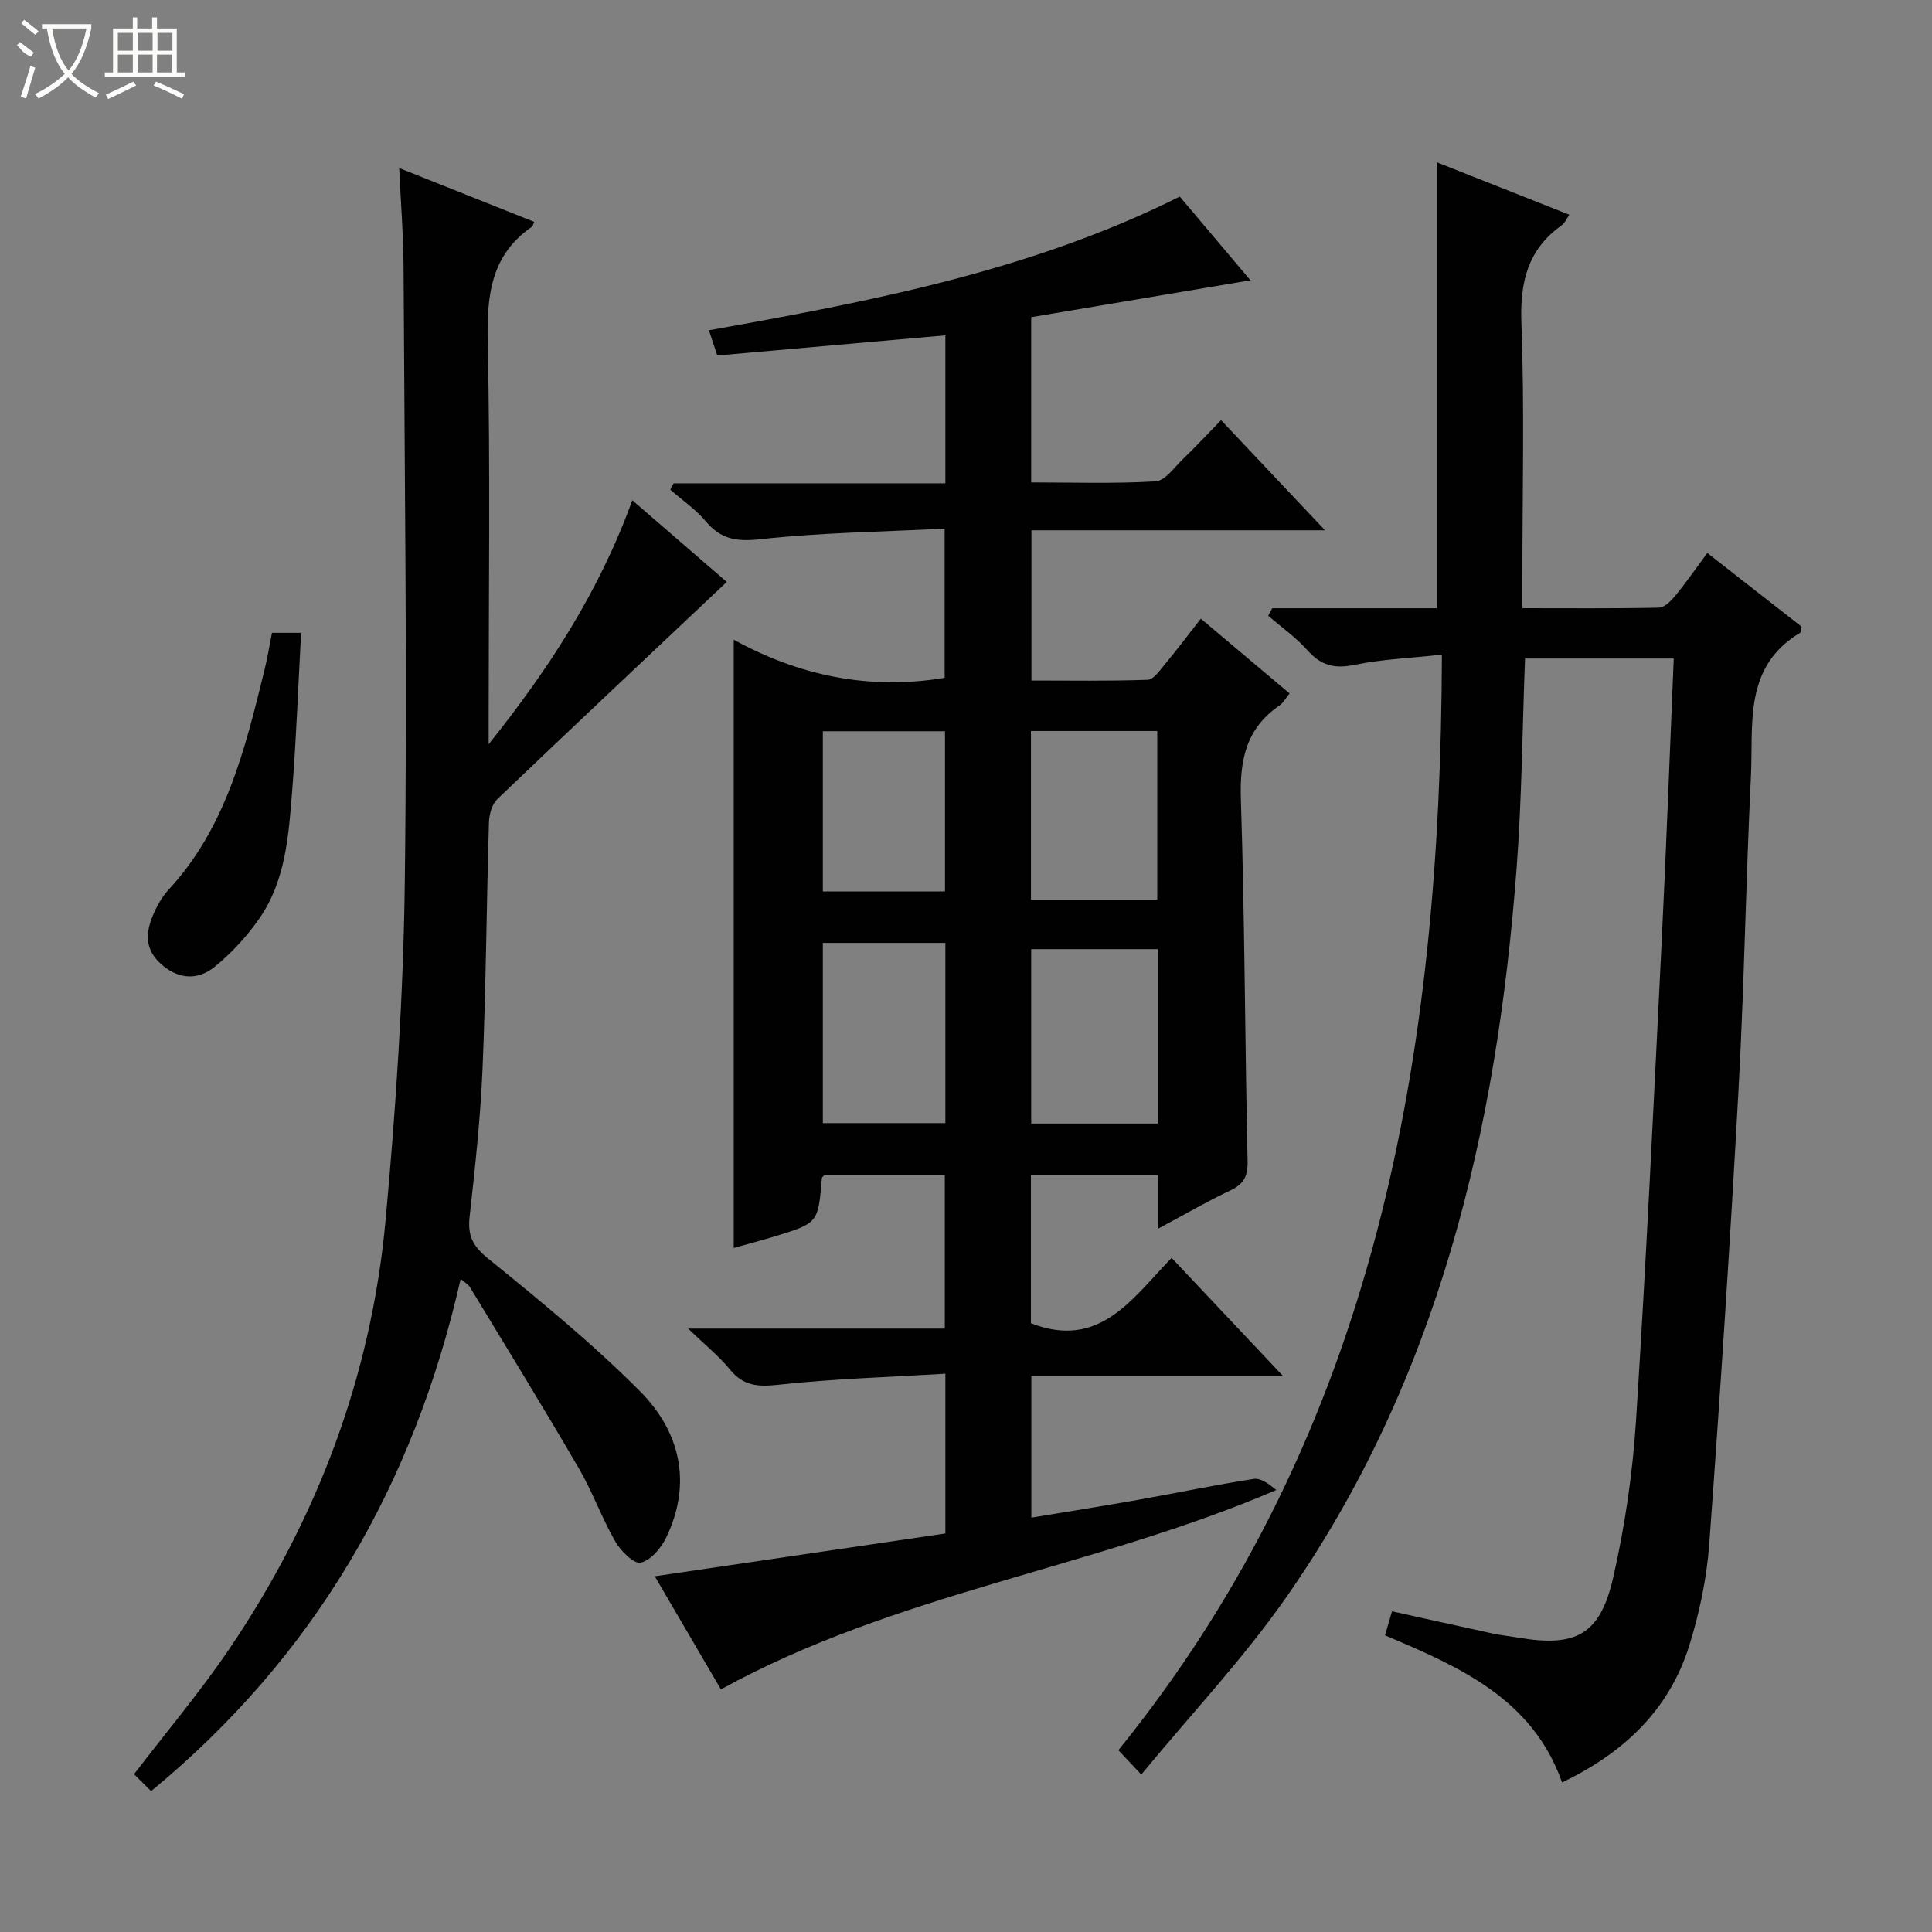<svg enable-background="new 0 0 400 400" viewBox="0 0 400 400" xmlns="http://www.w3.org/2000/svg"><rect x="0" y="0" width="400" height="400" fill="#808080" stroke="none"/><g fill="#010102"><path d="m239.77 254.39c0-4.34 0-7.62 0-11.12-8.92 0-17.49 0-26.33 0v30.69c14.19 5.54 20.93-5.05 29.13-13.53 7.59 8.05 14.93 15.83 23.02 24.41-17.93 0-34.82 0-52.06 0v29.37c7.48-1.24 14.79-2.39 22.06-3.68 8-1.42 15.96-3.1 23.99-4.34 1.49-.23 3.22 1.11 4.66 2.3-37.72 16.2-78.86 21.35-114.98 41.28-4.43-7.58-8.94-15.29-13.7-23.42 20.4-3 40.19-5.92 60.17-8.86 0-10.88 0-21.31 0-33.08-11.55.7-23.12 1.04-34.58 2.29-4.24.46-7.24.26-10.03-3.16-2.25-2.76-5.1-5.04-8.64-8.47h53.13c0-10.77 0-21.15 0-31.8-8.31 0-16.57 0-24.9 0-.15.18-.53.41-.55.67-.78 9.25-.77 9.27-9.56 11.98-2.99.92-6.02 1.7-8.69 2.45 0-41.83 0-83.5 0-125.93 13.37 7.36 27.85 10.53 43.67 7.9 0-9.66 0-19.7 0-30.89-12.75.65-25.52.8-38.16 2.19-4.9.54-8.14.04-11.27-3.68-2.1-2.5-4.9-4.41-7.38-6.58.23-.44.46-.88.69-1.31h56.27c0-10.53 0-20.45 0-30.64-15.83 1.4-31.46 2.78-47.22 4.17-.65-1.96-1.11-3.33-1.74-5.22 33.49-5.99 66.68-12.28 97.49-27.68 4.97 5.89 9.85 11.67 14.63 17.33-15.29 2.57-30.24 5.09-45.39 7.64v34.21c8.6 0 17.21.29 25.77-.22 1.97-.12 3.85-2.89 5.63-4.6 2.52-2.42 4.9-4.98 7.91-8.07 7.11 7.53 13.99 14.82 21.53 22.8-20.69 0-40.56 0-60.79 0v31.1c7.94 0 16.02.14 24.08-.15 1.22-.04 2.49-1.94 3.52-3.17 2.44-2.94 4.75-6 7.47-9.48 6.13 5.17 12.16 10.24 18.38 15.48-.84 1.02-1.32 1.96-2.09 2.49-6.95 4.74-8.26 11.35-8 19.42.81 24.96.83 49.95 1.39 74.92.07 3.19-.81 4.76-3.61 6.08-4.77 2.26-9.35 4.93-14.92 7.91zm-.06-57.88c-8.94 0-17.48 0-26.21 0v36.11h26.21c0-12.07 0-23.83 0-36.11zm-69.35-1.29v37.31h25.37c0-12.63 0-24.86 0-37.31-8.51 0-16.75 0-25.37 0zm69.24-8.95c0-11.84 0-23.38 0-34.92-8.91 0-17.47 0-26.15 0v34.92zm-43.95-1.7c0-11.27 0-22.28 0-33.17-8.73 0-17.1 0-25.29 0v33.17z"/><path d="m286.75 338.58c.49-1.67.9-3.08 1.45-4.98 7 1.55 13.89 3.1 20.79 4.59 1.78.38 3.61.57 5.41.87 11.86 2.02 16.89-.6 19.59-12.43 2.43-10.64 4.03-21.59 4.73-32.48 2.09-32.69 3.64-65.42 5.26-98.14.98-19.76 1.7-39.54 2.55-59.67-10.44 0-20.64 0-30.79 0-.56 14.66-.66 29.13-1.75 43.52-4.09 54.08-16.14 105.81-47.84 151.06-8.83 12.6-19.49 23.91-29.86 36.48-2.26-2.4-3.44-3.66-4.74-5.04 53.62-66.29 66.71-144.14 66.98-226.82-6.44.7-12.4.94-18.17 2.12-4.09.84-6.87.11-9.63-2.99-2.39-2.69-5.41-4.81-8.16-7.19.28-.52.55-1.04.83-1.55h17.17 16.91c0-30.86 0-61.26 0-92.33 9.08 3.59 18.1 7.16 27.44 10.86-.62.89-.95 1.72-1.56 2.16-7.08 5.03-8.69 11.8-8.37 20.3.66 17.64.2 35.32.2 52.99v6.01c9.74 0 19.02.09 28.28-.11 1.16-.03 2.51-1.41 3.39-2.48 2.21-2.69 4.19-5.56 6.62-8.84 6.7 5.23 13.17 10.29 19.53 15.26-.18.71-.15 1.17-.34 1.28-11.79 7.05-9.63 19-10.16 29.78-1.06 21.61-1.38 43.25-2.57 64.85-1.72 31.37-3.77 62.72-6.06 94.05-.52 7.06-2.02 14.2-4.13 20.97-4.15 13.31-13.52 22.22-26.34 28.35-6.13-17.36-21.29-23.96-36.66-30.45z"/><path d="m31.29 370.83c-1.33-1.32-2.5-2.47-3.54-3.5 6.75-8.82 13.6-16.93 19.54-25.67 18.27-26.88 29.54-56.56 32.53-88.93 2.15-23.31 3.7-46.75 3.99-70.16.53-42.48-.05-84.97-.26-127.45-.03-6.47-.56-12.94-.9-20.33 9.75 3.89 18.84 7.51 27.94 11.14-.27.68-.29.9-.41.98-8.59 5.88-9.41 14.3-9.2 23.96.55 25.98.19 51.98.19 77.97v5.25c12.33-15.42 22.87-31.53 29.74-50.52 7.05 6.1 13.77 11.9 19.56 16.91-15.95 15.06-31.79 29.94-47.5 44.96-1.11 1.07-1.69 3.16-1.74 4.8-.5 16.97-.61 33.95-1.32 50.9-.43 10.27-1.54 20.52-2.68 30.75-.44 3.9.62 6.08 3.8 8.65 10.81 8.78 21.66 17.64 31.46 27.49 8.3 8.34 10.86 18.96 5.47 30.24-1.05 2.2-3.22 4.78-5.31 5.26-1.39.32-4.15-2.44-5.28-4.41-2.8-4.87-4.7-10.27-7.53-15.12-7.35-12.61-15-25.06-22.57-37.55-.31-.51-.92-.83-1.89-1.67-9.68 42.6-30.2 78.13-64.09 106.05z"/><path d="m56.31 131.02h6.03c-.61 11.1-1 22-1.86 32.86-.72 9.09-1.34 18.39-6.73 26.2-2.59 3.75-5.81 7.25-9.35 10.12-3.59 2.9-7.72 2.53-11.29-.82-3.41-3.2-2.84-6.84-1.16-10.52.75-1.64 1.69-3.3 2.91-4.61 11.93-12.86 15.88-29.2 19.89-45.5.6-2.4.99-4.85 1.56-7.73z"/></g><path d="m6.4 11.7c-2-.8-1.9-1.6-2.9-2.3l.6-.7c.9.7 1.9 1.4 2.9 2.2zm-2.1 8.3c.7-2.1 1.4-4.2 2-6.4.2.1.6.3 1 .4-.7 2.3-1.3 4.4-1.9 6.4zm3-12.8c-1.1-.9-2.1-1.7-2.9-2.4l.6-.7c1 .8 2 1.5 3 2.4zm1.4-1.3v-.9h10.2v.9c-.9 4.2-2.3 7.3-4.1 9.4 1.3 1.4 3.2 2.7 5.7 4-.2.2-.4.5-.7.9-2.5-1.4-4.4-2.7-5.7-4.2-1.4 1.5-3.5 3-6.1 4.4 0 0 0 0-.1-.1-.3-.4-.5-.7-.7-.8 2.7-1.3 4.7-2.8 6.2-4.2-1.8-2.2-3-5.3-3.7-9.4zm9.2 0h-7.1c.6 3.8 1.7 6.7 3.4 8.7 1.7-2 2.9-4.8 3.7-8.7z" fill="#fbfcfa"/><path d="m31.6 3.6h.9v2.3h4.1v9.1h1.7v.9h-16.6v-.9h1.7v-9.1h4.1v-2.3h.9v2.3h3.1v-2.3zm-4 13.3.6.8c-1.9.9-3.8 1.9-5.8 2.8-.2-.3-.3-.6-.5-.9 2-.9 3.9-1.8 5.7-2.7zm-3.2-10.1v3.7h3.1v-3.7zm0 4.5v3.7h3.1v-3.7zm4.1-4.5v3.7h3.1v-3.7zm0 4.5v3.7h3.1v-3.7zm9.1 9.1c-2.1-1.1-4.1-2-5.8-2.7l.5-.8c2.2.9 4.1 1.8 5.8 2.6l-.4.9zm-1.9-13.6h-3.1v3.7h3.1zm-3.2 4.5v3.7h3.1v-3.7z" fill="#fbfcfa"/></svg>